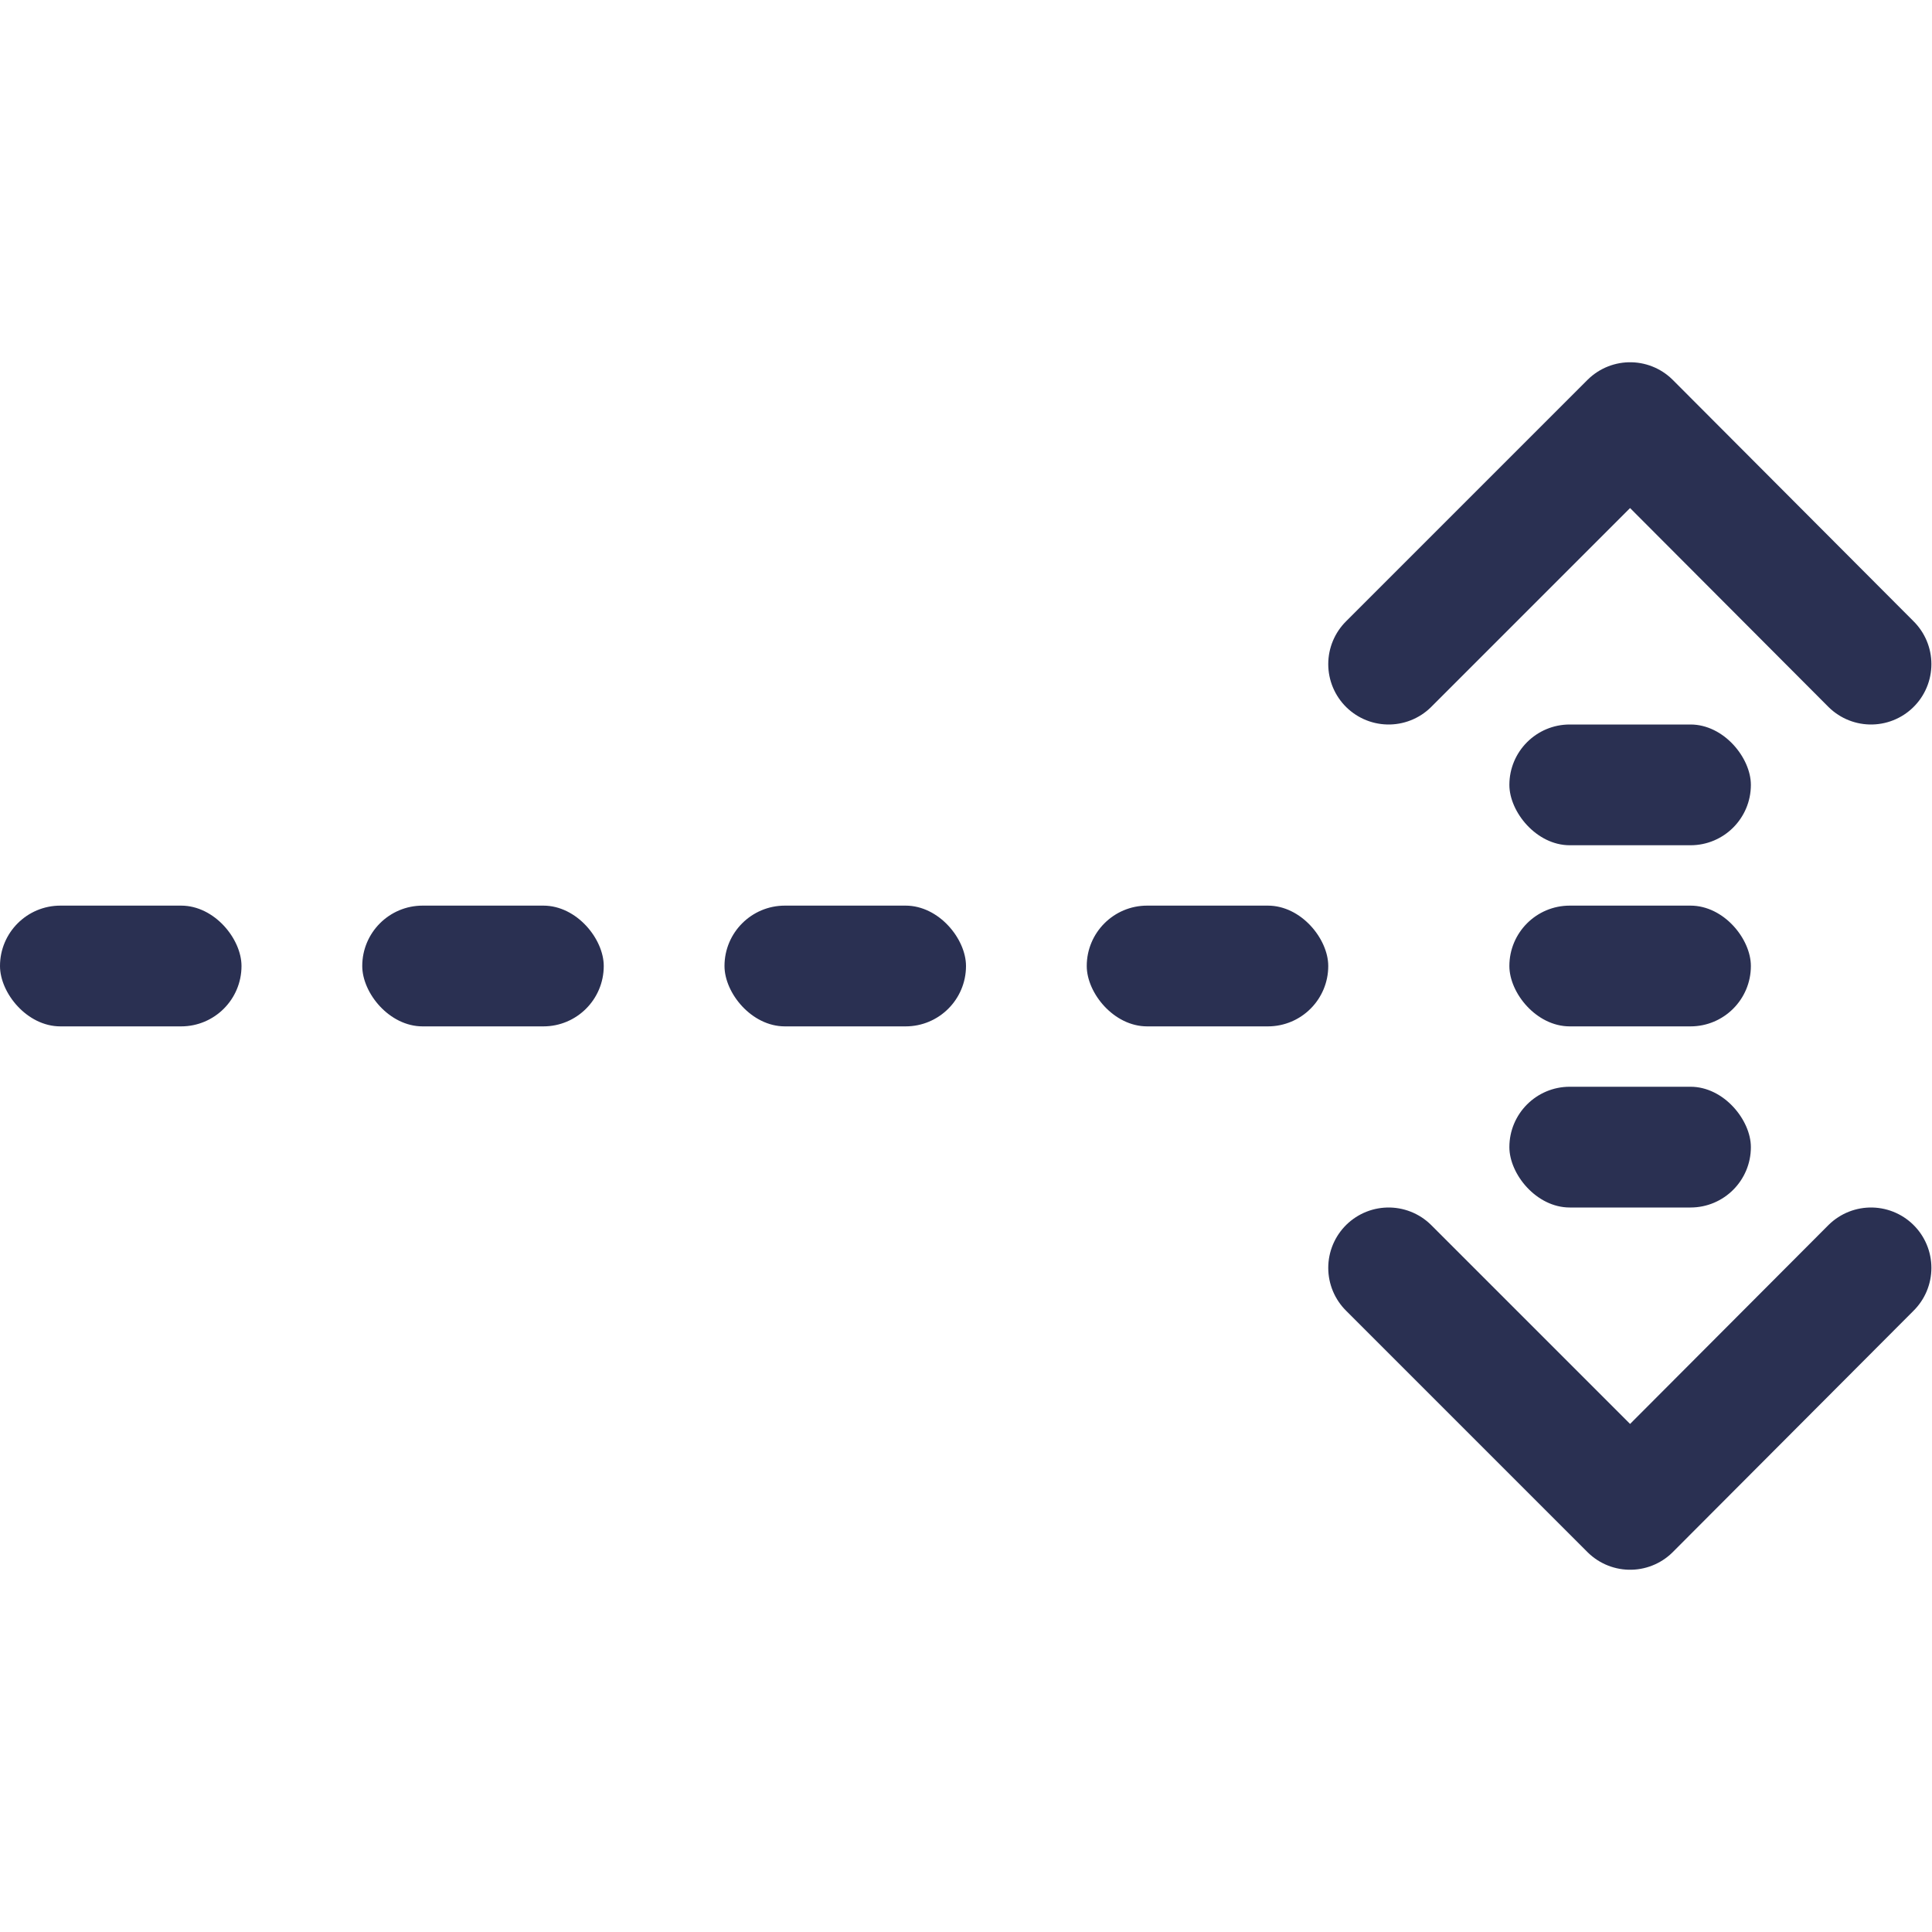 <svg xmlns="http://www.w3.org/2000/svg" width="16" height="16" viewBox="0 0 16 16">
    <g fill="none" fill-rule="evenodd">
        <rect width="2" height="1" y="7.5" fill="#2A3052" rx=".5"/>
        <rect width="2" height="1" x="3" y="7.5" fill="#2A3052" rx=".5"/>
        <rect width="2" height="1" x="6" y="7.5" fill="#2A3052" rx=".5"/>
        <rect width="2" height="1" x="9" y="7.5" fill="#2A3052" rx=".5"/>
        <rect width="2" height="1" x="12.5" y="7.5" fill="#2A3052" rx=".5"/>
        <rect width="2" height="1" x="12.5" y="6" fill="#2A3052" rx=".5"/>
        <rect width="2" height="1" x="12.5" y="9" fill="#2A3052" rx=".5"/>
        <path stroke="#2A3052" stroke-linecap="round" stroke-linejoin="round" d="M11.5 5.5l2-2 1.995 2M11.5 10.5l2 2 1.995-2"/>
    </g>
</svg>
